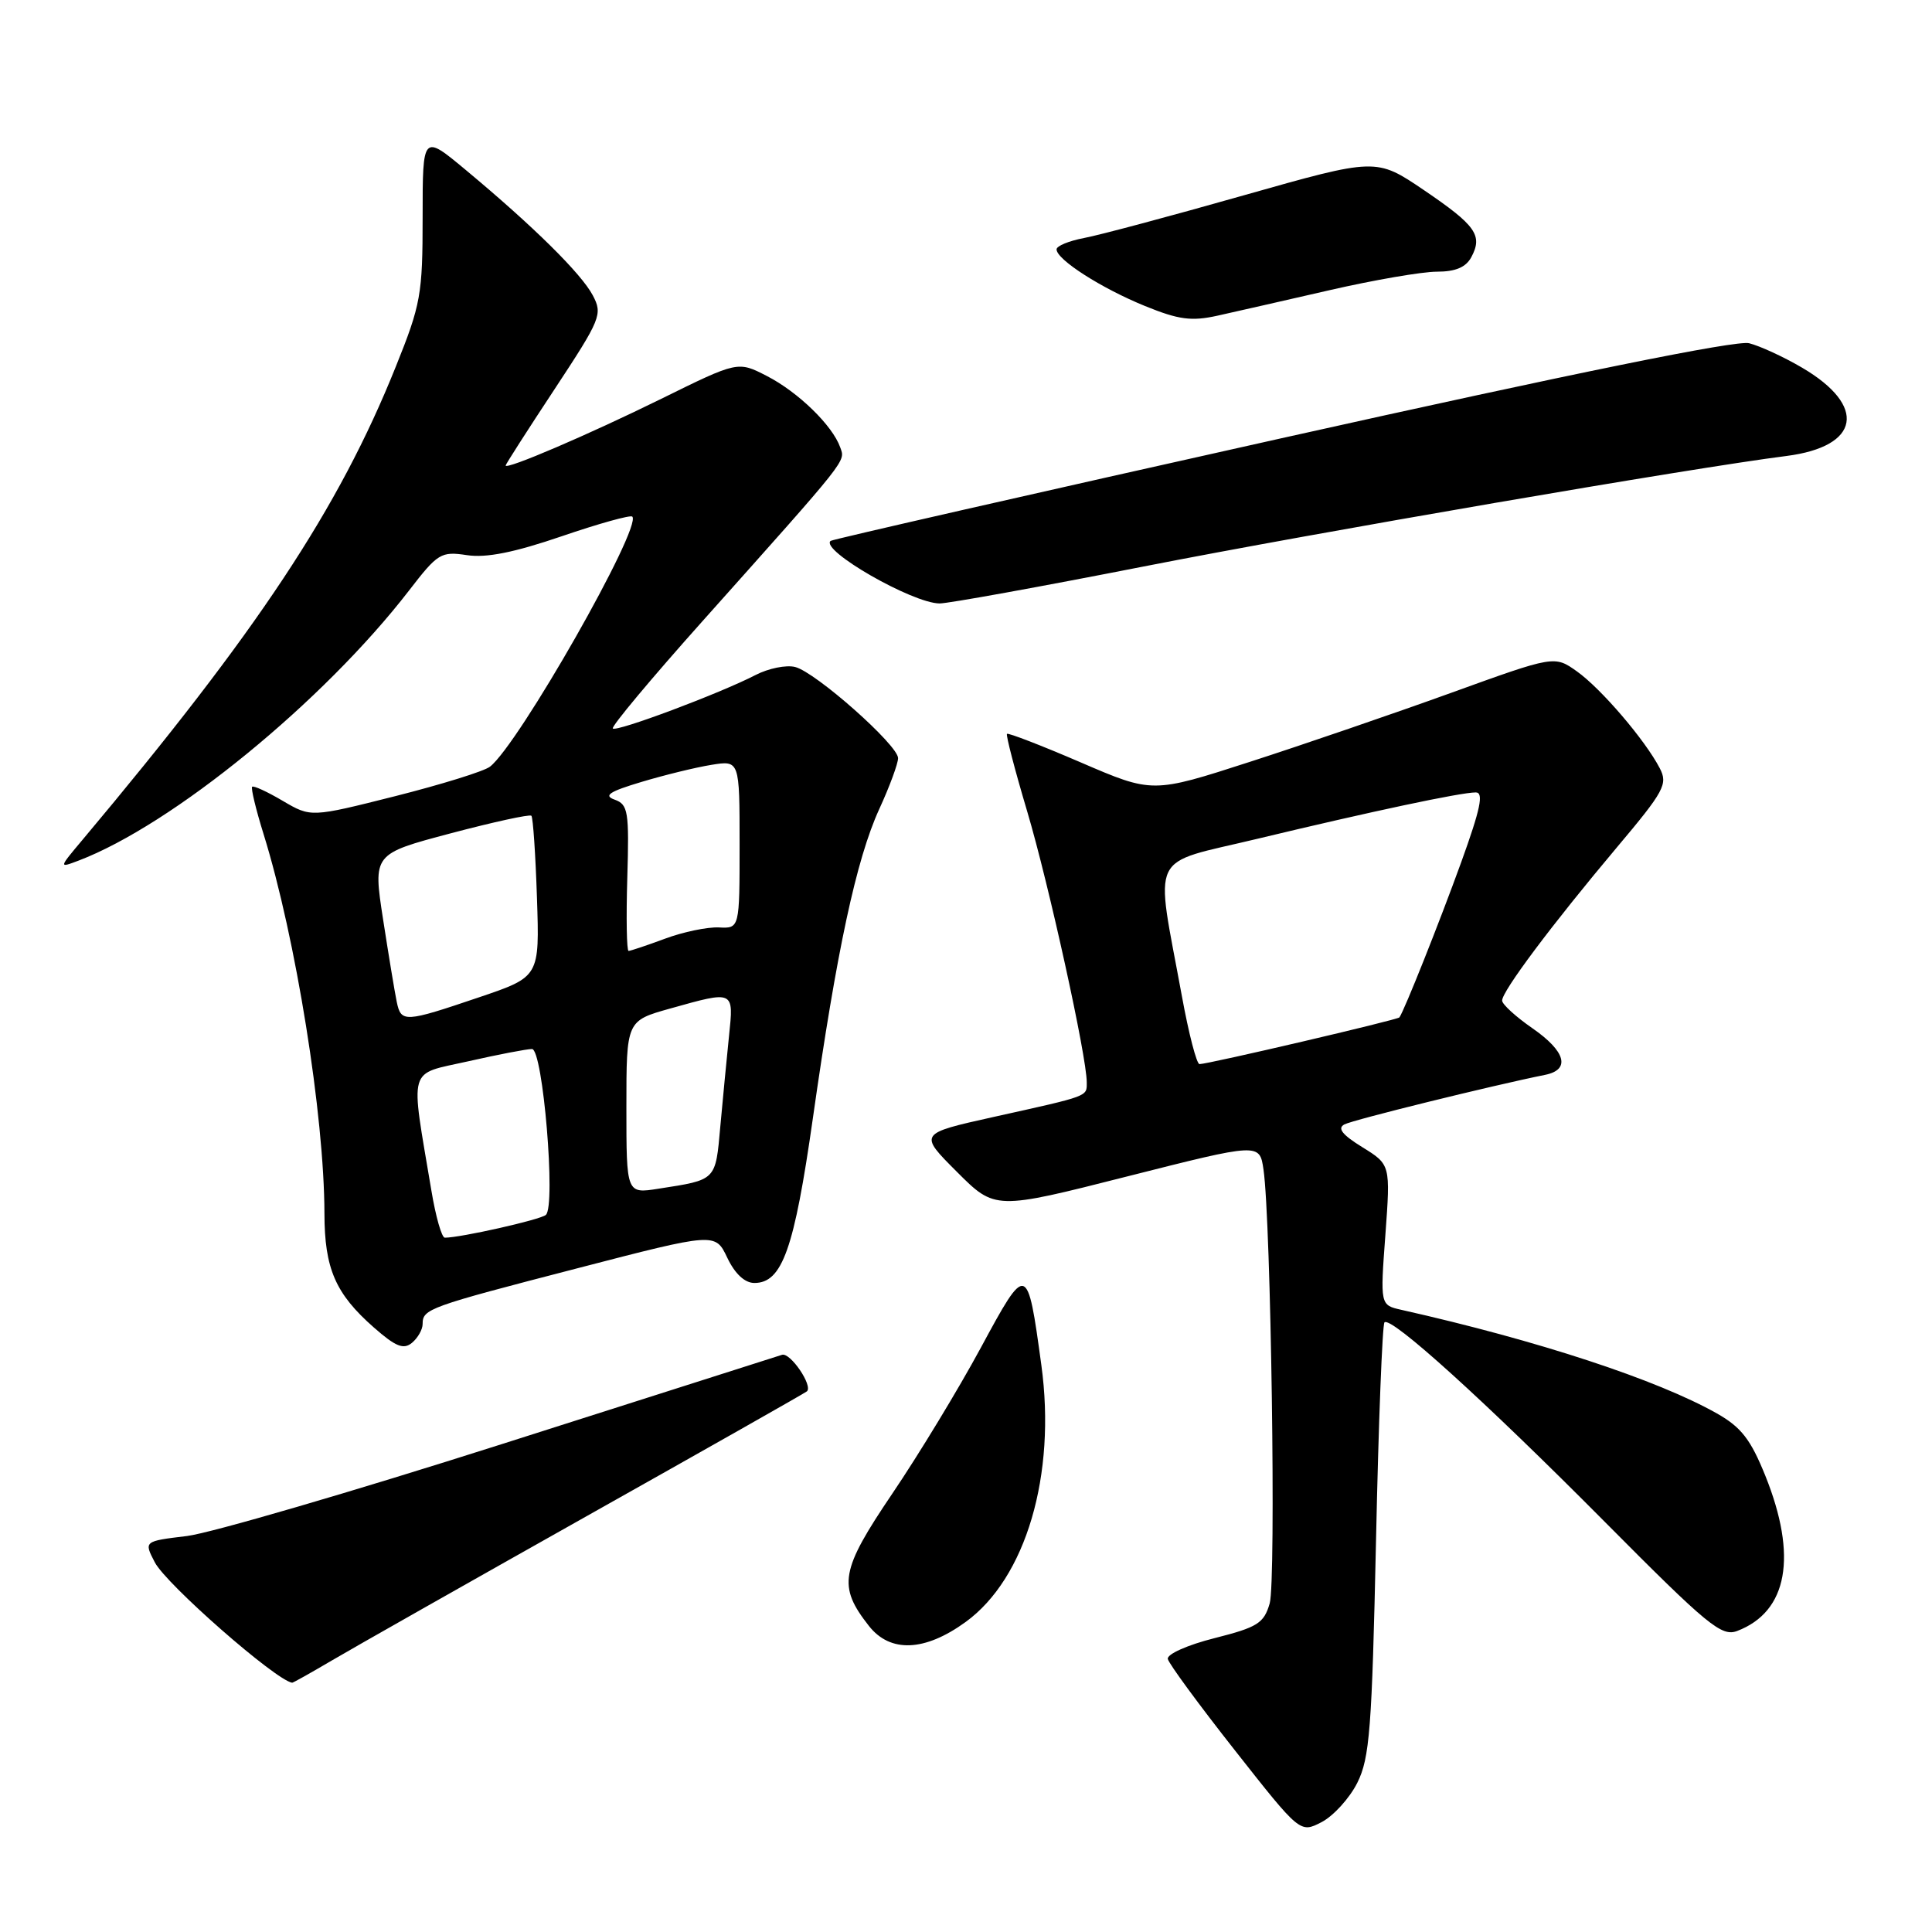 <?xml version="1.0" encoding="UTF-8" standalone="no"?>
<!DOCTYPE svg PUBLIC "-//W3C//DTD SVG 1.1//EN" "http://www.w3.org/Graphics/SVG/1.1/DTD/svg11.dtd" >
<svg xmlns="http://www.w3.org/2000/svg" xmlns:xlink="http://www.w3.org/1999/xlink" version="1.1" viewBox="0 0 256 256">
 <g >
 <path fill="currentColor"
d=" M 179.85 236.23 C 181.49 232.95 181.79 229.08 182.33 204.11 C 182.66 188.50 183.17 175.50 183.45 175.22 C 184.30 174.37 196.71 185.60 212.69 201.70 C 226.31 215.42 228.12 216.90 230.19 216.11 C 236.89 213.55 238.21 206.22 233.91 195.53 C 231.97 190.73 230.72 189.11 227.50 187.29 C 219.60 182.82 203.76 177.62 185.69 173.56 C 182.88 172.93 182.88 172.93 183.57 163.63 C 184.25 154.32 184.25 154.32 180.52 152.01 C 177.85 150.36 177.17 149.50 178.14 148.99 C 179.30 148.38 197.70 143.84 204.75 142.42 C 208.14 141.73 207.46 139.30 203.04 136.24 C 200.86 134.73 199.06 133.09 199.04 132.59 C 198.99 131.39 205.65 122.50 214.23 112.30 C 220.53 104.82 221.02 103.90 219.93 101.80 C 217.99 98.06 212.17 91.26 208.96 88.97 C 205.98 86.85 205.98 86.85 192.24 91.82 C 184.68 94.55 172.70 98.66 165.61 100.95 C 152.71 105.12 152.71 105.12 143.22 101.03 C 138.00 98.78 133.59 97.08 133.43 97.24 C 133.27 97.40 134.47 102.02 136.11 107.52 C 138.97 117.14 144.00 140.00 144.00 143.41 C 144.00 145.33 144.42 145.17 131.62 148.01 C 121.73 150.21 121.73 150.21 126.79 155.27 C 131.85 160.33 131.85 160.33 149.37 155.88 C 166.90 151.44 166.90 151.44 167.42 154.97 C 168.41 161.77 169.10 209.53 168.24 212.46 C 167.48 215.09 166.63 215.62 160.94 217.06 C 157.36 217.96 154.61 219.19 154.74 219.82 C 154.87 220.44 158.87 225.89 163.63 231.93 C 172.27 242.91 172.27 242.91 175.12 241.44 C 176.69 240.62 178.82 238.28 179.85 236.23 Z  M 43.94 220.04 C 46.70 218.41 61.91 209.80 77.73 200.90 C 93.55 192.01 106.69 184.57 106.92 184.36 C 107.75 183.63 104.72 179.17 103.62 179.52 C 103.01 179.71 86.30 185.04 66.50 191.35 C 46.70 197.66 27.93 203.14 24.78 203.53 C 19.06 204.22 19.06 204.22 20.51 207.01 C 22.01 209.92 36.51 222.63 38.71 222.97 C 38.82 222.99 41.17 221.67 43.94 220.04 Z  M 127.94 214.93 C 135.94 209.13 139.98 195.44 137.98 180.85 C 136.13 167.32 136.06 167.30 129.97 178.57 C 127.02 184.03 121.75 192.72 118.25 197.89 C 111.35 208.09 110.98 210.16 115.14 215.45 C 117.96 219.03 122.53 218.85 127.94 214.93 Z  M 56.00 175.44 C 56.00 173.44 56.72 173.18 76.44 168.07 C 94.78 163.31 94.78 163.31 96.37 166.66 C 97.39 168.80 98.69 170.00 99.96 170.00 C 103.65 170.00 105.24 165.51 107.71 148.17 C 110.86 126.00 113.47 113.84 116.50 107.22 C 117.88 104.22 119.00 101.17 119.00 100.46 C 119.00 98.73 108.08 89.06 105.36 88.38 C 104.18 88.08 101.82 88.56 100.12 89.44 C 95.38 91.89 81.69 97.02 81.20 96.53 C 80.96 96.29 86.31 89.89 93.09 82.30 C 112.66 60.38 112.01 61.20 111.33 59.27 C 110.31 56.38 105.77 51.96 101.63 49.83 C 97.77 47.84 97.77 47.84 87.63 52.84 C 78.01 57.58 67.00 62.30 67.00 61.68 C 67.00 61.53 69.91 56.98 73.47 51.59 C 79.63 42.24 79.87 41.65 78.55 39.14 C 77.03 36.26 70.72 30.02 61.75 22.55 C 56.00 17.76 56.00 17.76 56.00 28.75 C 56.00 39.03 55.77 40.33 52.43 48.62 C 44.88 67.42 34.14 83.63 10.94 111.27 C 7.78 115.03 7.78 115.03 10.40 114.04 C 22.83 109.31 42.83 92.97 54.19 78.26 C 58.01 73.30 58.43 73.04 61.87 73.56 C 64.43 73.95 68.13 73.21 74.42 71.06 C 79.33 69.38 83.54 68.21 83.78 68.45 C 85.13 69.80 68.69 98.70 64.92 101.59 C 64.14 102.20 58.48 103.95 52.35 105.50 C 41.20 108.31 41.20 108.31 37.47 106.12 C 35.42 104.91 33.60 104.07 33.41 104.25 C 33.23 104.44 33.91 107.27 34.93 110.54 C 39.20 124.28 42.97 147.82 42.99 160.80 C 43.00 168.10 44.45 171.43 49.54 175.90 C 52.43 178.44 53.47 178.86 54.59 177.93 C 55.37 177.28 56.00 176.16 56.00 175.44 Z  M 151.50 75.07 C 174.46 70.56 224.30 61.99 236.71 60.42 C 246.49 59.17 247.44 53.79 238.77 48.71 C 236.35 47.29 233.20 45.84 231.77 45.48 C 230.07 45.05 208.59 49.42 169.84 58.06 C 137.20 65.34 110.30 71.47 110.06 71.67 C 108.63 72.89 120.90 79.94 124.50 79.96 C 125.60 79.97 137.75 77.77 151.50 75.07 Z  M 176.18 38.45 C 182.05 37.10 188.45 36.00 190.39 36.00 C 192.86 36.00 194.24 35.42 194.96 34.07 C 196.50 31.19 195.57 29.87 188.66 25.18 C 182.35 20.91 182.35 20.91 164.81 25.88 C 155.16 28.62 145.63 31.17 143.63 31.54 C 141.64 31.92 140.00 32.59 140.00 33.04 C 140.00 34.40 145.93 38.19 151.72 40.55 C 156.19 42.37 157.88 42.59 161.32 41.83 C 163.62 41.32 170.30 39.80 176.18 38.45 Z  M 156.61 132.01 C 153.04 112.51 152.01 114.66 166.63 111.14 C 181.70 107.52 193.55 105.00 195.55 105.00 C 196.63 105.00 196.17 107.19 193.61 114.27 C 190.71 122.27 186.10 133.85 185.43 134.81 C 185.21 135.13 160.10 141.00 158.94 141.00 C 158.56 141.00 157.51 136.95 156.61 132.01 Z  M 57.16 157.75 C 54.35 140.98 53.93 142.46 62.03 140.63 C 66.00 139.73 69.80 139.00 70.49 139.00 C 71.94 139.00 73.68 159.78 72.33 160.98 C 71.62 161.62 61.03 164.00 58.94 164.00 C 58.53 164.00 57.73 161.19 57.16 157.75 Z  M 83.00 146.72 C 83.00 135.26 83.00 135.26 88.82 133.63 C 97.31 131.25 97.23 131.21 96.60 137.25 C 96.30 140.14 95.79 145.52 95.45 149.21 C 94.80 156.49 94.97 156.31 87.25 157.51 C 83.00 158.18 83.00 158.18 83.00 146.72 Z  M 52.57 132.75 C 52.31 131.51 51.50 126.60 50.76 121.82 C 49.42 113.15 49.42 113.15 59.72 110.42 C 65.39 108.92 70.20 107.87 70.41 108.09 C 70.63 108.32 70.96 113.21 71.15 118.97 C 71.50 129.43 71.50 129.43 63.50 132.14 C 53.59 135.50 53.15 135.52 52.57 132.75 Z  M 83.12 116.33 C 83.38 107.52 83.23 106.60 81.45 105.96 C 79.93 105.42 80.72 104.89 85.00 103.61 C 88.03 102.70 92.19 101.68 94.25 101.35 C 98.00 100.74 98.00 100.74 98.00 111.89 C 98.00 123.03 98.00 123.03 95.25 122.89 C 93.74 122.82 90.53 123.48 88.12 124.38 C 85.72 125.27 83.54 126.00 83.29 126.00 C 83.04 126.00 82.96 121.65 83.12 116.33 Z "/>
</g>
</svg>